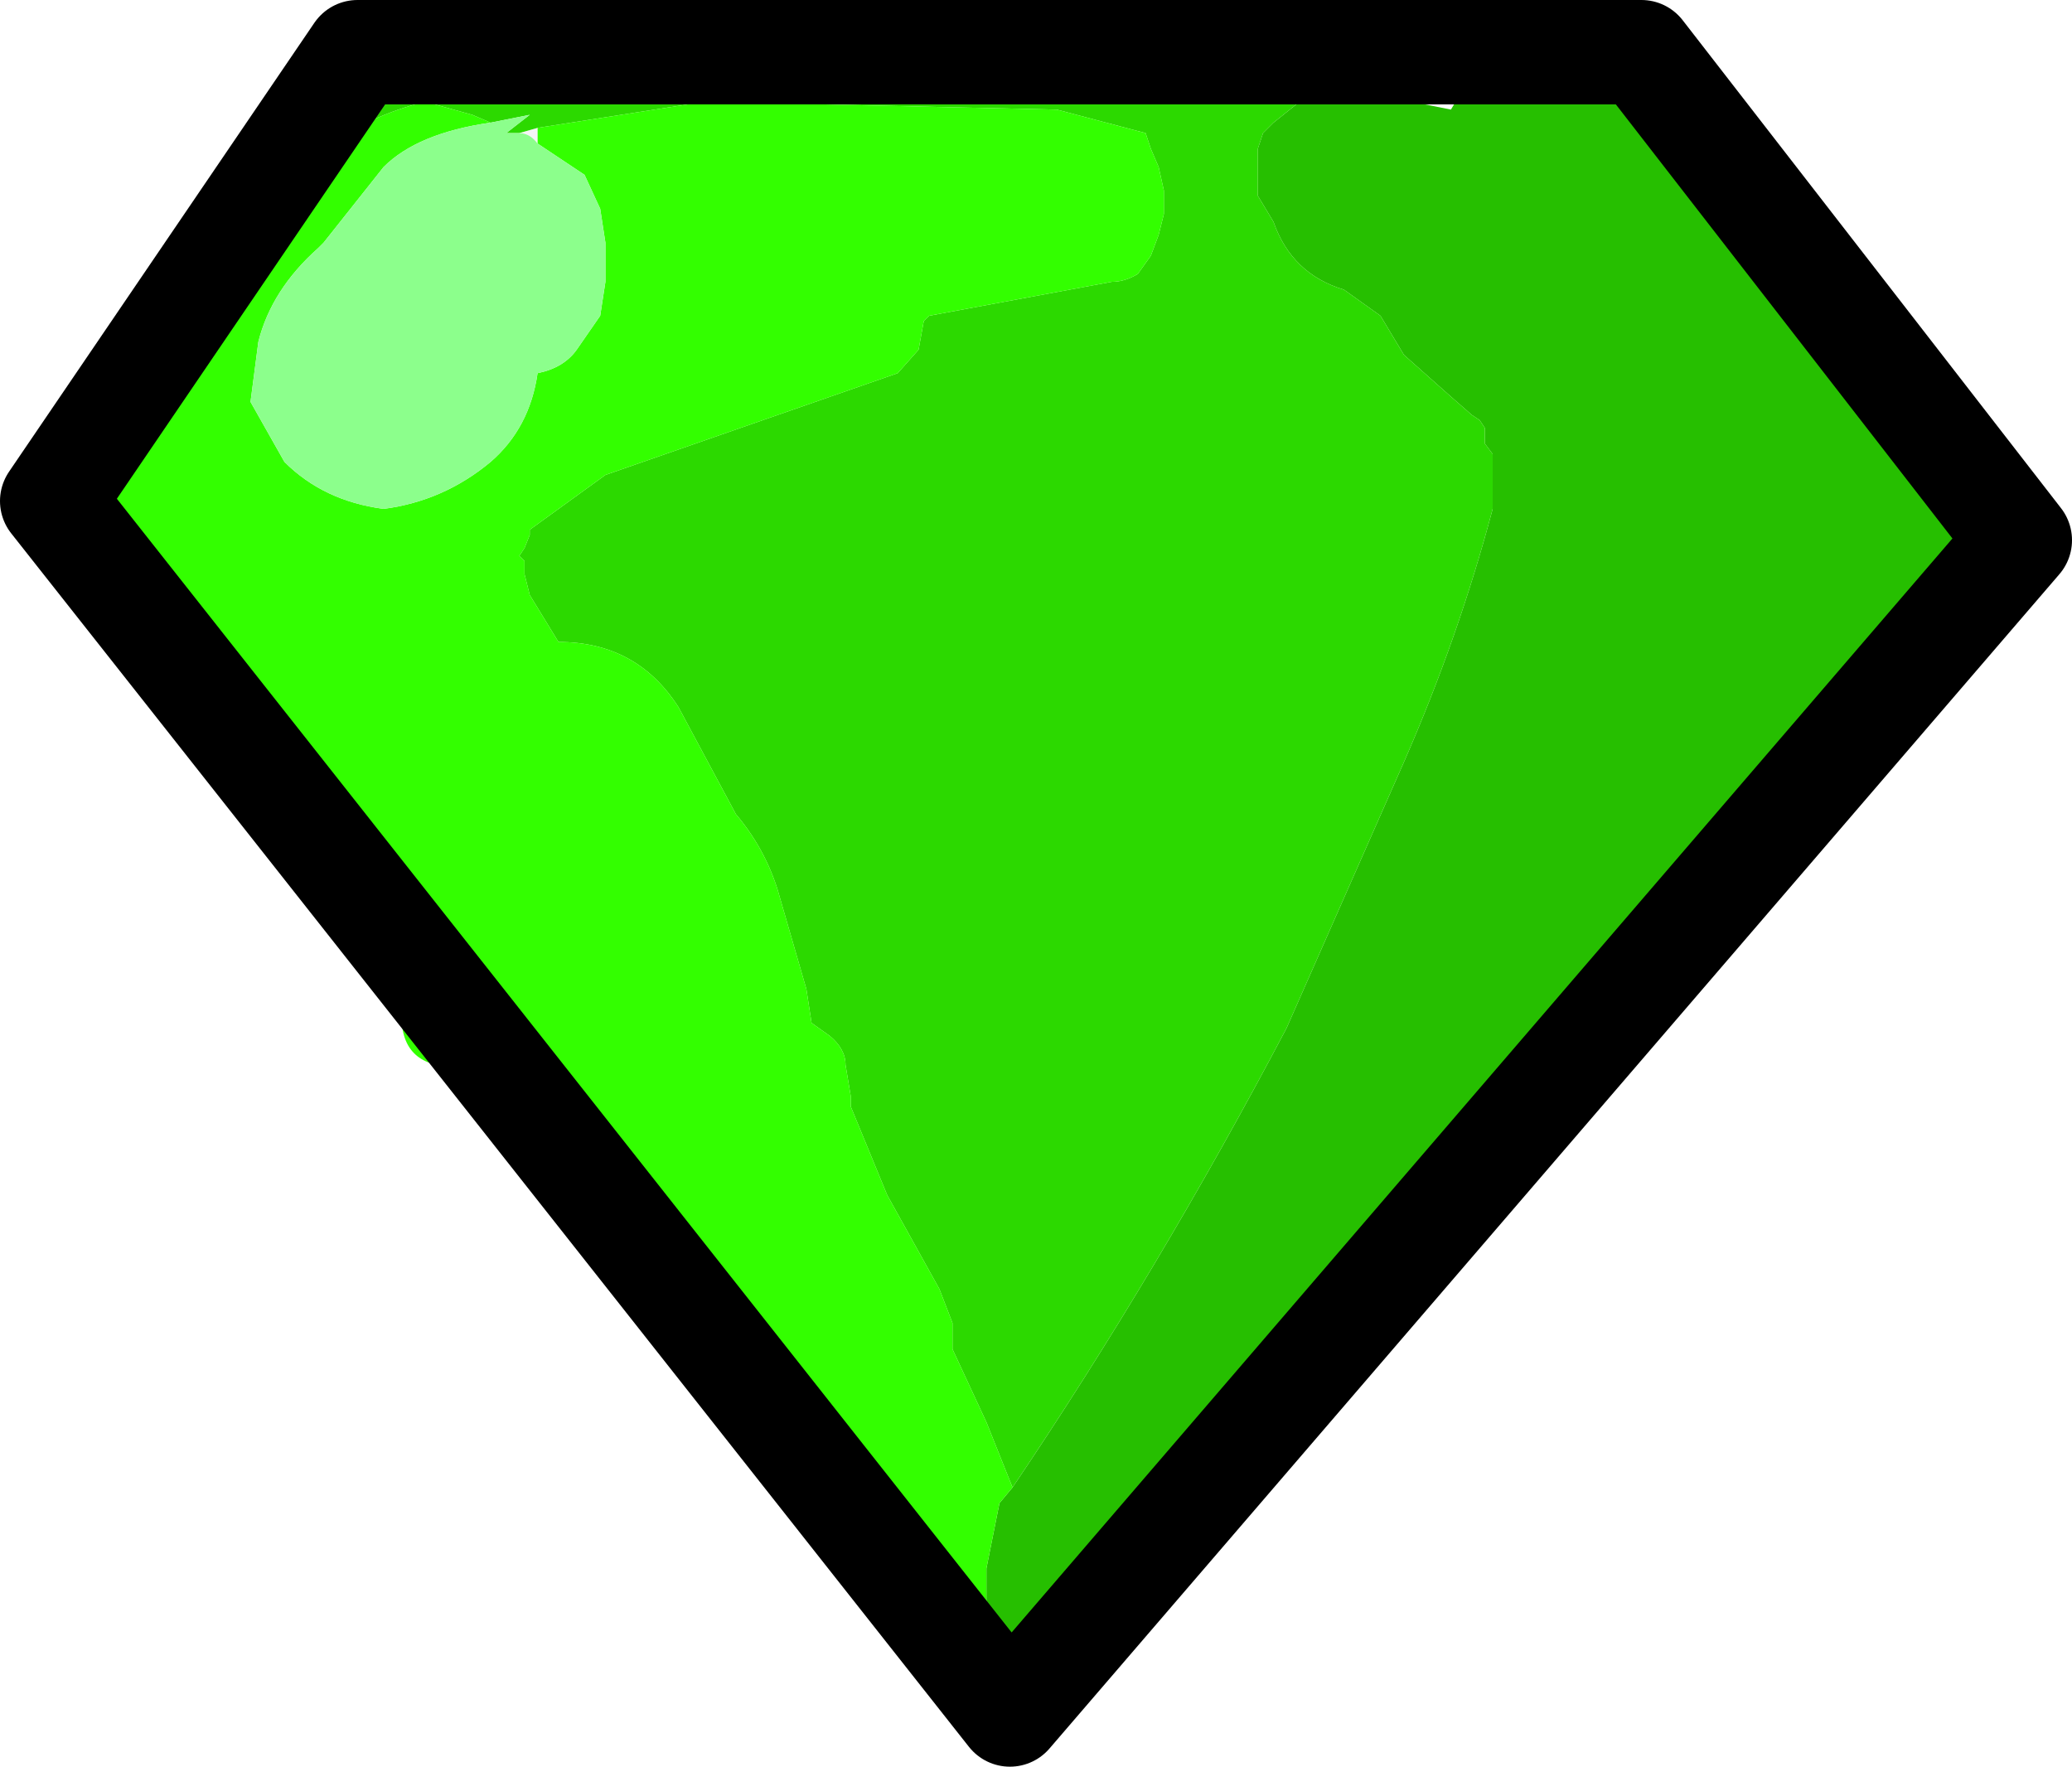 <?xml version="1.0" encoding="UTF-8" standalone="no"?>
<svg xmlns:ffdec="https://www.free-decompiler.com/flash" xmlns:xlink="http://www.w3.org/1999/xlink" ffdec:objectType="shape" height="33.85px" width="39.7px" xmlns="http://www.w3.org/2000/svg">
  <g transform="matrix(1.0, 0.0, 0.0, 1.0, 22.55, 14.85)">
    <path d="M2.35 -12.9 L2.45 -13.2 3.45 -13.4 3.9 -13.3 4.5 -12.9 5.25 -12.75 5.4 -13.0 6.15 -13.55 7.05 -13.8 8.95 -13.4 14.7 -6.0 14.7 -5.6 14.7 -5.35 14.9 -5.25 15.0 -4.7 15.25 -4.35 15.0 -3.7 9.75 2.45 9.5 2.65 -0.85 15.0 -2.95 17.15 -2.95 17.0 -3.15 16.9 -3.4 16.65 -3.4 16.5 -3.55 16.1 -3.65 15.85 -3.65 15.65 -3.65 15.6 -3.65 15.2 -3.55 14.7 -3.4 13.95 -3.15 13.65 Q-0.35 9.5 2.1 4.85 L4.35 -0.25 Q5.4 -2.65 6.05 -5.1 L6.05 -5.35 6.05 -5.45 6.05 -5.75 6.05 -6.15 5.9 -6.35 5.9 -6.65 5.8 -6.8 5.65 -6.9 5.25 -7.25 4.35 -8.05 3.9 -8.8 3.2 -9.3 Q2.2 -9.6 1.85 -10.6 L1.55 -11.1 1.55 -11.4 1.55 -11.65 1.55 -12.0 1.65 -12.3 1.85 -12.5 2.35 -12.9" fill="#26bf00" fill-rule="evenodd" stroke="none"/>
    <path d="M-16.35 -12.0 L-15.45 -12.9 Q-14.65 -13.55 -13.75 -13.65 L-13.15 -13.8 -0.5 -13.55 2.35 -12.9 1.85 -12.5 1.65 -12.3 1.55 -12.0 1.55 -11.65 1.55 -11.4 1.55 -11.1 1.85 -10.6 Q2.2 -9.6 3.2 -9.3 L3.9 -8.8 4.35 -8.05 5.25 -7.25 5.65 -6.9 5.8 -6.8 5.9 -6.65 5.9 -6.35 6.05 -6.15 6.05 -5.75 6.05 -5.45 6.05 -5.35 6.05 -5.1 Q5.4 -2.65 4.35 -0.25 L2.1 4.85 Q-0.35 9.5 -3.15 13.65 L-3.65 12.4 -4.3 11.0 -4.3 10.85 -4.3 10.6 -4.3 10.5 -4.55 9.85 -5.55 8.05 -6.25 6.35 -6.25 6.15 -6.35 5.55 Q-6.35 5.25 -6.65 5.0 L-7.0 4.75 -7.1 4.1 -7.65 2.2 Q-7.9 1.4 -8.45 0.75 L-9.55 -1.3 Q-10.35 -2.55 -11.85 -2.55 L-12.4 -3.45 -12.5 -3.85 -12.5 -4.1 -12.6 -4.2 -12.5 -4.35 -12.4 -4.6 -12.4 -4.7 -10.95 -5.75 -5.35 -7.7 -4.95 -8.15 -4.85 -8.7 -4.75 -8.8 -1.25 -9.45 Q-1.0 -9.45 -0.75 -9.6 L-0.5 -9.95 -0.35 -10.35 -0.25 -10.75 -0.25 -10.85 -0.25 -11.2 -0.35 -11.65 -0.5 -12.0 -0.6 -12.3 -2.3 -12.75 -9.05 -12.9 -12.25 -12.4 -12.6 -12.3 -12.85 -12.3 -12.4 -12.65 -13.15 -12.5 -13.5 -12.65 -14.4 -12.9 Q-15.45 -12.65 -16.35 -12.0" fill="#2cd900" fill-rule="evenodd" stroke="none"/>
    <path d="M-3.85 16.75 L-4.45 16.9 -8.0 12.3 -8.15 12.05 -8.15 11.9 -8.15 11.65 -8.9 10.15 -10.05 8.35 -10.35 8.05 -10.35 7.95 -10.35 7.7 -11.05 6.8 Q-11.5 6.0 -12.4 5.65 L-13.3 6.15 Q-13.3 5.65 -14.2 5.55 -15.05 5.35 -14.8 4.1 -14.65 2.65 -14.95 2.45 L-15.3 1.65 -15.85 1.05 -16.45 0.15 -17.45 -1.3 -17.6 -1.4 -17.9 -1.5 -18.0 -1.75 -18.1 -1.9 -18.1 -1.65 -18.25 -2.05 -18.5 -2.3 -18.5 -2.55 -18.5 -2.8 -18.65 -2.8 -18.65 -2.95 -19.15 -3.7 -19.4 -3.7 Q-19.8 -3.7 -19.9 -3.85 L-20.15 -4.1 -20.55 -4.45 -20.8 -4.7 Q-20.95 -4.85 -22.05 -5.45 L-21.2 -5.35 -21.2 -5.45 -21.2 -5.75 Q-21.05 -5.9 -21.05 -6.0 L-20.95 -6.35 -20.3 -7.0 -19.8 -7.7 -19.8 -7.9 -19.8 -8.15 -19.7 -8.3 -19.7 -8.4 Q-19.25 -8.7 -19.15 -8.95 L-18.25 -9.85 -18.1 -10.1 -16.45 -11.85 -16.35 -12.0 Q-15.45 -12.65 -14.4 -12.9 L-13.5 -12.65 -13.15 -12.5 Q-14.55 -12.3 -15.2 -11.65 L-16.35 -10.2 -16.45 -10.1 Q-17.35 -9.3 -17.6 -8.3 L-17.75 -7.15 -17.1 -6.0 Q-16.35 -5.25 -15.2 -5.1 -14.05 -5.25 -13.15 -6.0 -12.4 -6.65 -12.25 -7.7 -11.75 -7.8 -11.5 -8.15 L-11.05 -8.8 -10.95 -9.45 -10.95 -10.2 -11.05 -10.85 -11.35 -11.5 -12.25 -12.1 -12.25 -12.4 -9.05 -12.9 -2.3 -12.75 -0.6 -12.3 -0.5 -12.0 -0.35 -11.65 -0.25 -11.2 -0.25 -10.85 -0.25 -10.75 -0.35 -10.35 -0.5 -9.95 -0.75 -9.6 Q-1.0 -9.45 -1.25 -9.45 L-4.75 -8.8 -4.85 -8.7 -4.95 -8.15 -5.35 -7.7 -10.95 -5.75 -12.4 -4.7 -12.4 -4.6 -12.5 -4.35 -12.6 -4.2 -12.5 -4.1 -12.5 -3.85 -12.4 -3.45 -11.85 -2.55 Q-10.35 -2.55 -9.55 -1.3 L-8.45 0.75 Q-7.9 1.4 -7.65 2.2 L-7.1 4.1 -7.0 4.75 -6.65 5.0 Q-6.35 5.25 -6.35 5.55 L-6.25 6.15 -6.25 6.35 -5.55 8.05 -4.55 9.85 -4.3 10.5 -4.3 10.6 -4.3 10.85 -4.3 11.0 -3.65 12.4 -3.15 13.65 -3.4 13.95 -3.55 14.7 -3.65 15.2 -3.65 15.6 -3.65 15.65 -3.65 15.85 -3.55 16.1 -3.4 16.5 -3.6 16.65 -3.85 16.75" fill="#33ff00" fill-rule="evenodd" stroke="none"/>
    <path d="M-3.4 16.65 L-3.85 16.75 -3.6 16.65 -3.4 16.5 -3.4 16.65" fill="#00ccff" fill-rule="evenodd" stroke="none"/>
    <path d="M-0.85 15.0 L-1.4 15.65 -2.05 16.65 -2.4 17.25 -2.95 17.15 -0.85 15.0" fill="#990000" fill-rule="evenodd" stroke="none"/>
    <path d="M-12.25 -12.1 L-11.35 -11.5 -11.05 -10.85 -10.95 -10.2 -10.95 -9.45 -11.05 -8.8 -11.5 -8.15 Q-11.75 -7.8 -12.25 -7.7 -12.4 -6.65 -13.15 -6.0 -14.05 -5.25 -15.2 -5.1 -16.35 -5.25 -17.1 -6.0 L-17.75 -7.15 -17.6 -8.3 Q-17.35 -9.3 -16.45 -10.1 L-16.35 -10.2 -15.2 -11.65 Q-14.55 -12.3 -13.15 -12.5 L-12.4 -12.65 -12.85 -12.3 -12.6 -12.3 Q-12.4 -12.3 -12.25 -12.1" fill="#8cff8c" fill-rule="evenodd" stroke="none"/>
    <path d="M-12.25 -12.4 L-12.25 -12.1 Q-12.4 -12.3 -12.6 -12.3 L-12.25 -12.4" fill="#dddddd" fill-opacity="0.298" fill-rule="evenodd" stroke="none"/>
    <path d="M8.9 -13.85 L-15.7 -13.85 -21.55 -5.25 -3.2 18.0 16.15 -4.5 8.9 -13.85 Z" fill="none" stroke="#000000" stroke-linecap="round" stroke-linejoin="round" stroke-width="2.0"/>
  </g>
</svg>
